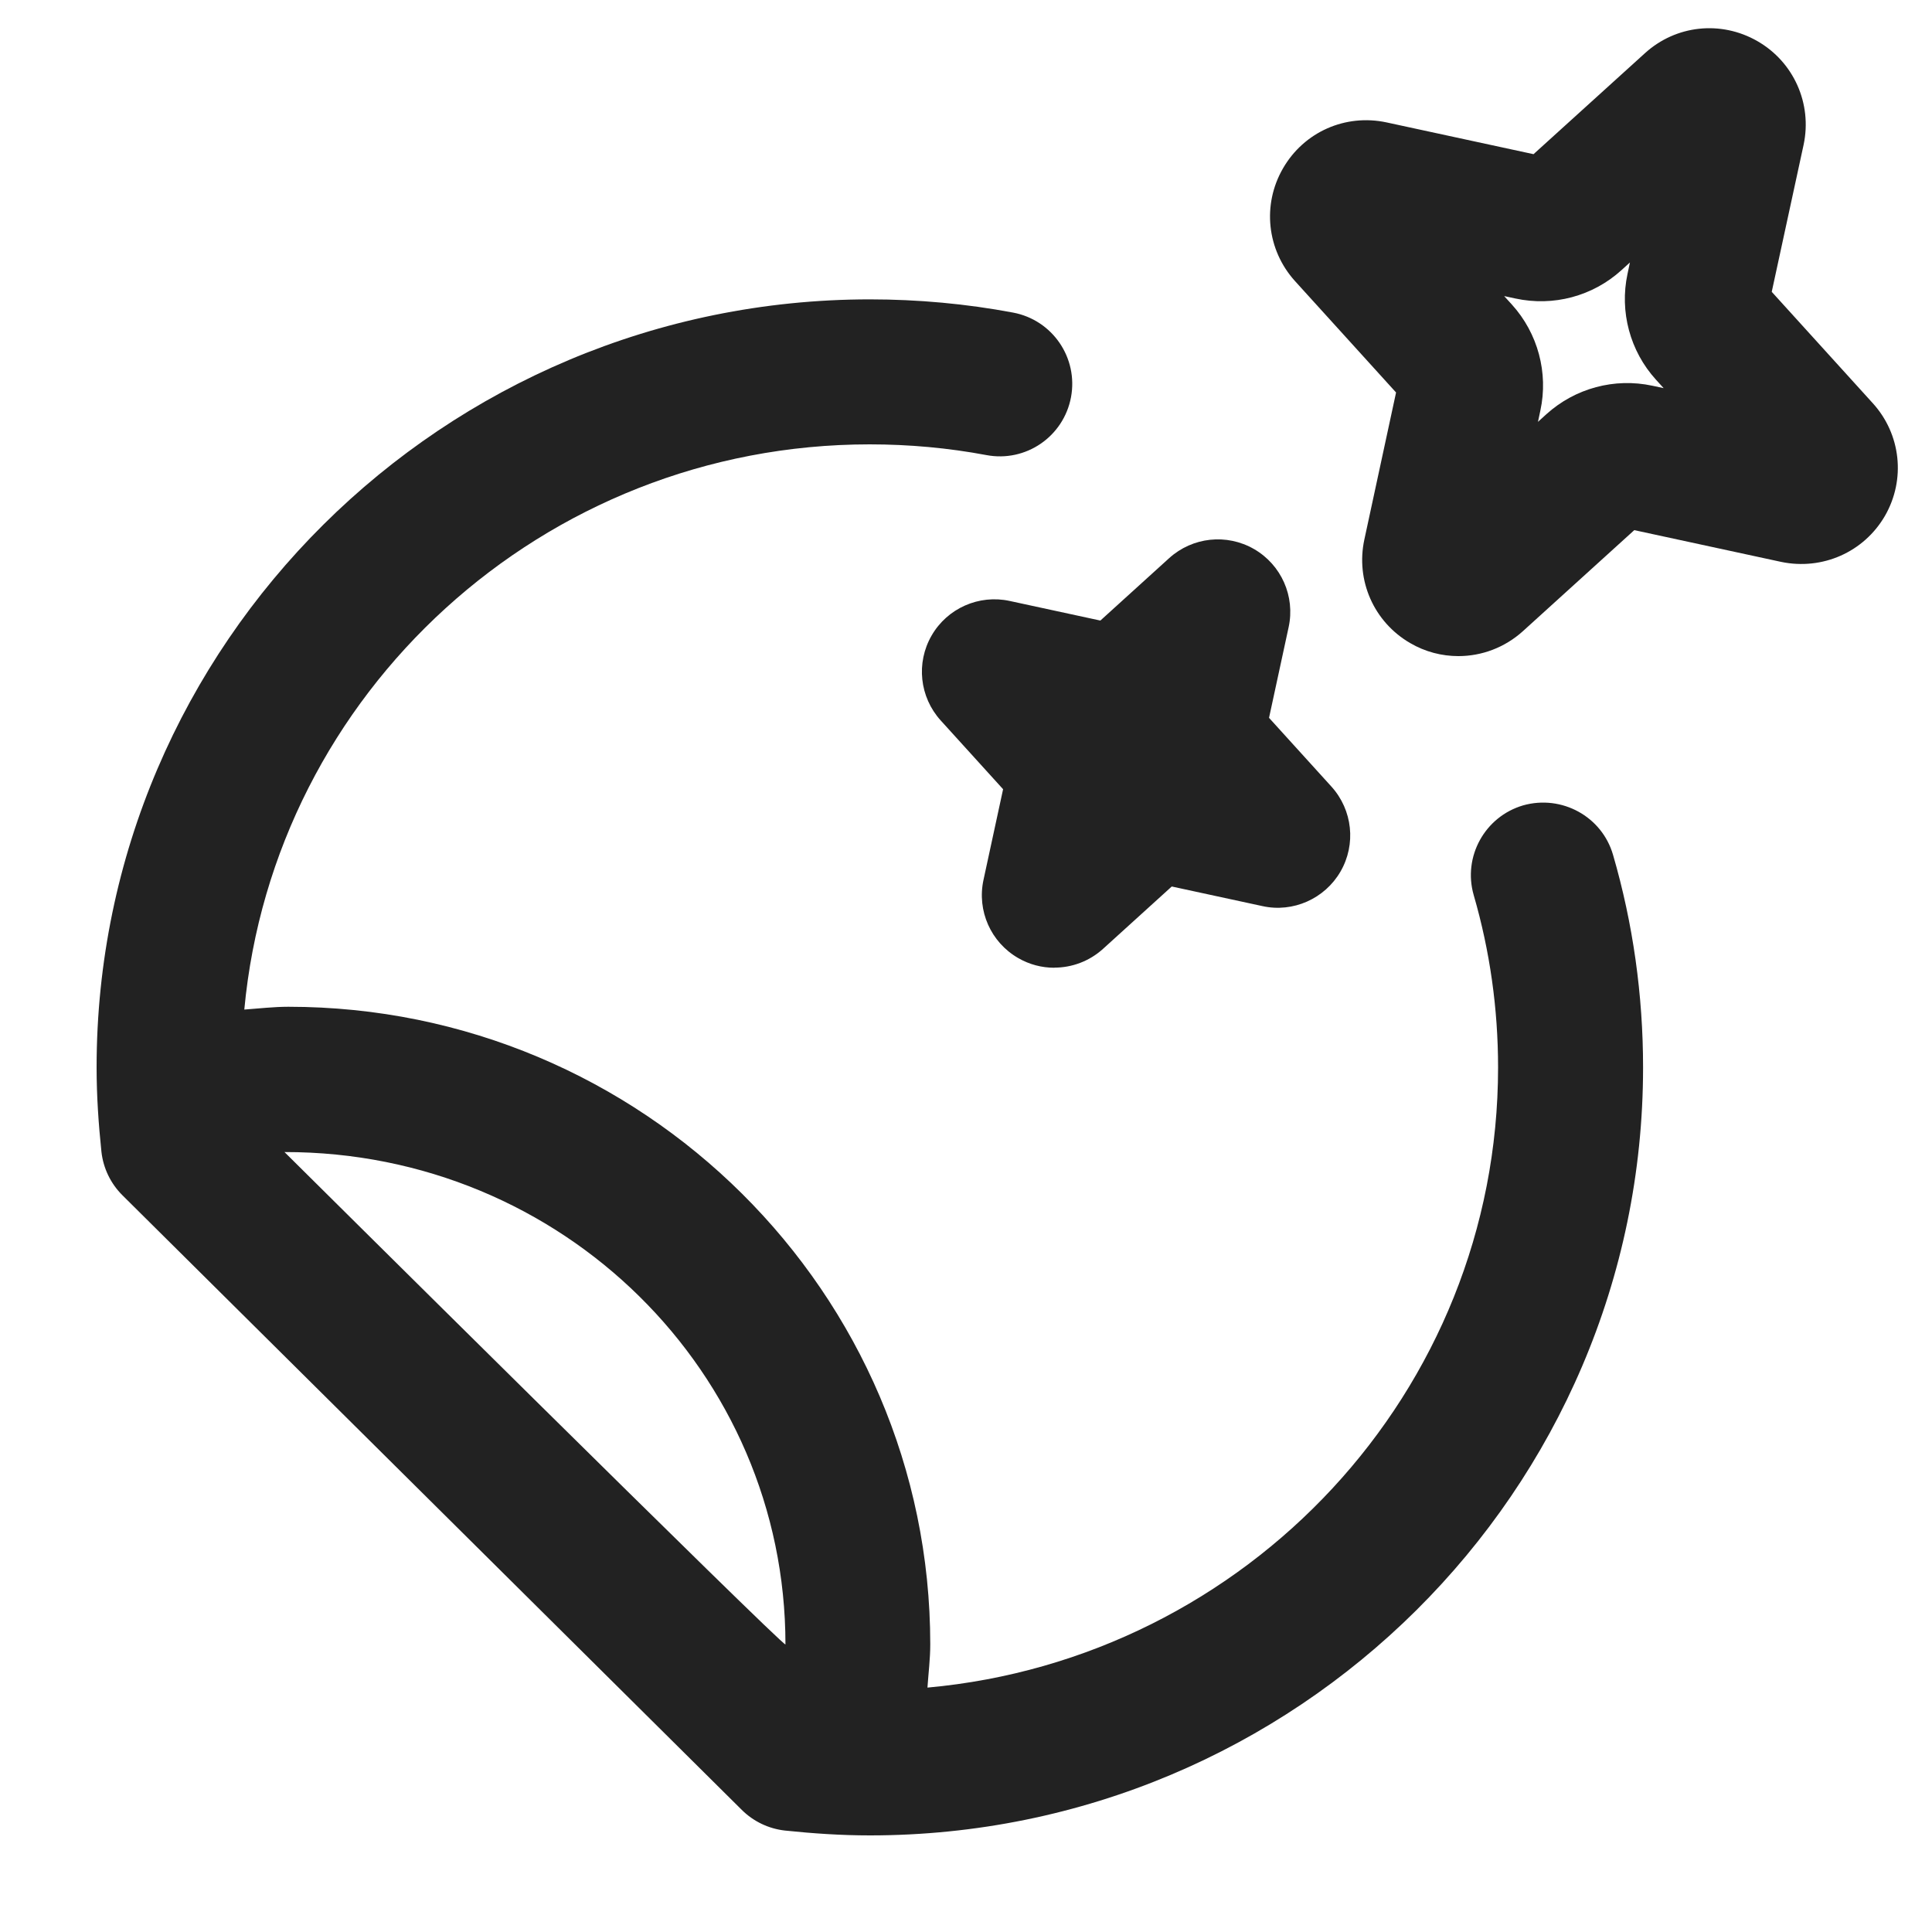<?xml version="1.0" encoding="UTF-8"?>
<svg id="d" data-name="ICONS" xmlns="http://www.w3.org/2000/svg" width="20" height="20" viewBox="0 0 20 20">
  <path d="M10.914,10.018c-.129,0-.258-.033-.375-.101-.282-.163-.427-.489-.358-.808l.203-.939-.646-.712c-.219-.242-.257-.597-.094-.879.163-.283.491-.427.808-.358l.939.203.712-.646c.242-.219.596-.257.879-.094.282.163.427.489.358.808l-.203.939.646.712c.219.242.257.597.094.879s-.492.428-.808.358l-.939-.203-.712.646c-.142.128-.322.194-.504.194Z" fill="#222"/>
  <path d="M15.097,6.792c-.171,0-.344-.044-.499-.135-.376-.218-.566-.649-.474-1.073l.328-1.521-1.046-1.153c-.292-.323-.342-.792-.124-1.168.217-.376.645-.566,1.071-.475l1.522.329,1.153-1.045c.321-.292.787-.342,1.165-.125.376.216.568.647.478,1.072l-.33,1.523,1.046,1.153c.291.32.343.789.126,1.166-.218.376-.648.565-1.073.477l-1.522-.329-1.152,1.045c-.189.171-.428.259-.669.259ZM15.59,5.9v.001-.001ZM18.276,5.182c0,0.0.001.001.001.002l-.001-.002ZM15.571,3.065l.081.089c.268.296.378.706.294,1.095l-.025.118.088-.08c.297-.268.704-.378,1.096-.294l.117.025-.08-.088c-.268-.295-.378-.704-.294-1.095l.025-.118-.088.08c-.298.27-.705.378-1.098.293,0,0-.116-.025-.116-.025ZM14.539,4.16c.001 0.0.001.001.001.001l-.001-.001ZM16.005,1.625l.001 0c0-0-.001-0-.001-0Z" fill="#222"/>
  <path d="M16.698,8.849c-.115-.397-.531-.624-.93-.512-.397.116-.627.532-.512.93.167.575.252,1.175.252,1.783,0,3.357-2.6,6.12-5.907,6.42.01-.149.029-.297.029-.448,0-3.639-2.98-6.6-6.645-6.6-.152,0-.304.018-.456.029.306-3.276,3.091-5.851,6.474-5.851.409,0,.815.037,1.208.111.408.077.799-.191.876-.599.076-.407-.191-.799-.599-.876-.483-.091-.983-.137-1.485-.137C4.591,3.101,1,6.667,1,11.05c0,.295.02.586.05.873.019.171.096.33.218.451l6.411,6.362c.121.12.278.195.448.214.289.03.58.05.878.05,4.413,0,8.004-3.566,8.004-7.95,0-.749-.104-1.49-.311-2.201ZM2.945,11.926c2.878-.003,5.186,2.285,5.186,5.097-.003.047-5.186-5.097-5.186-5.097Z" fill="#222"/>
</svg>
